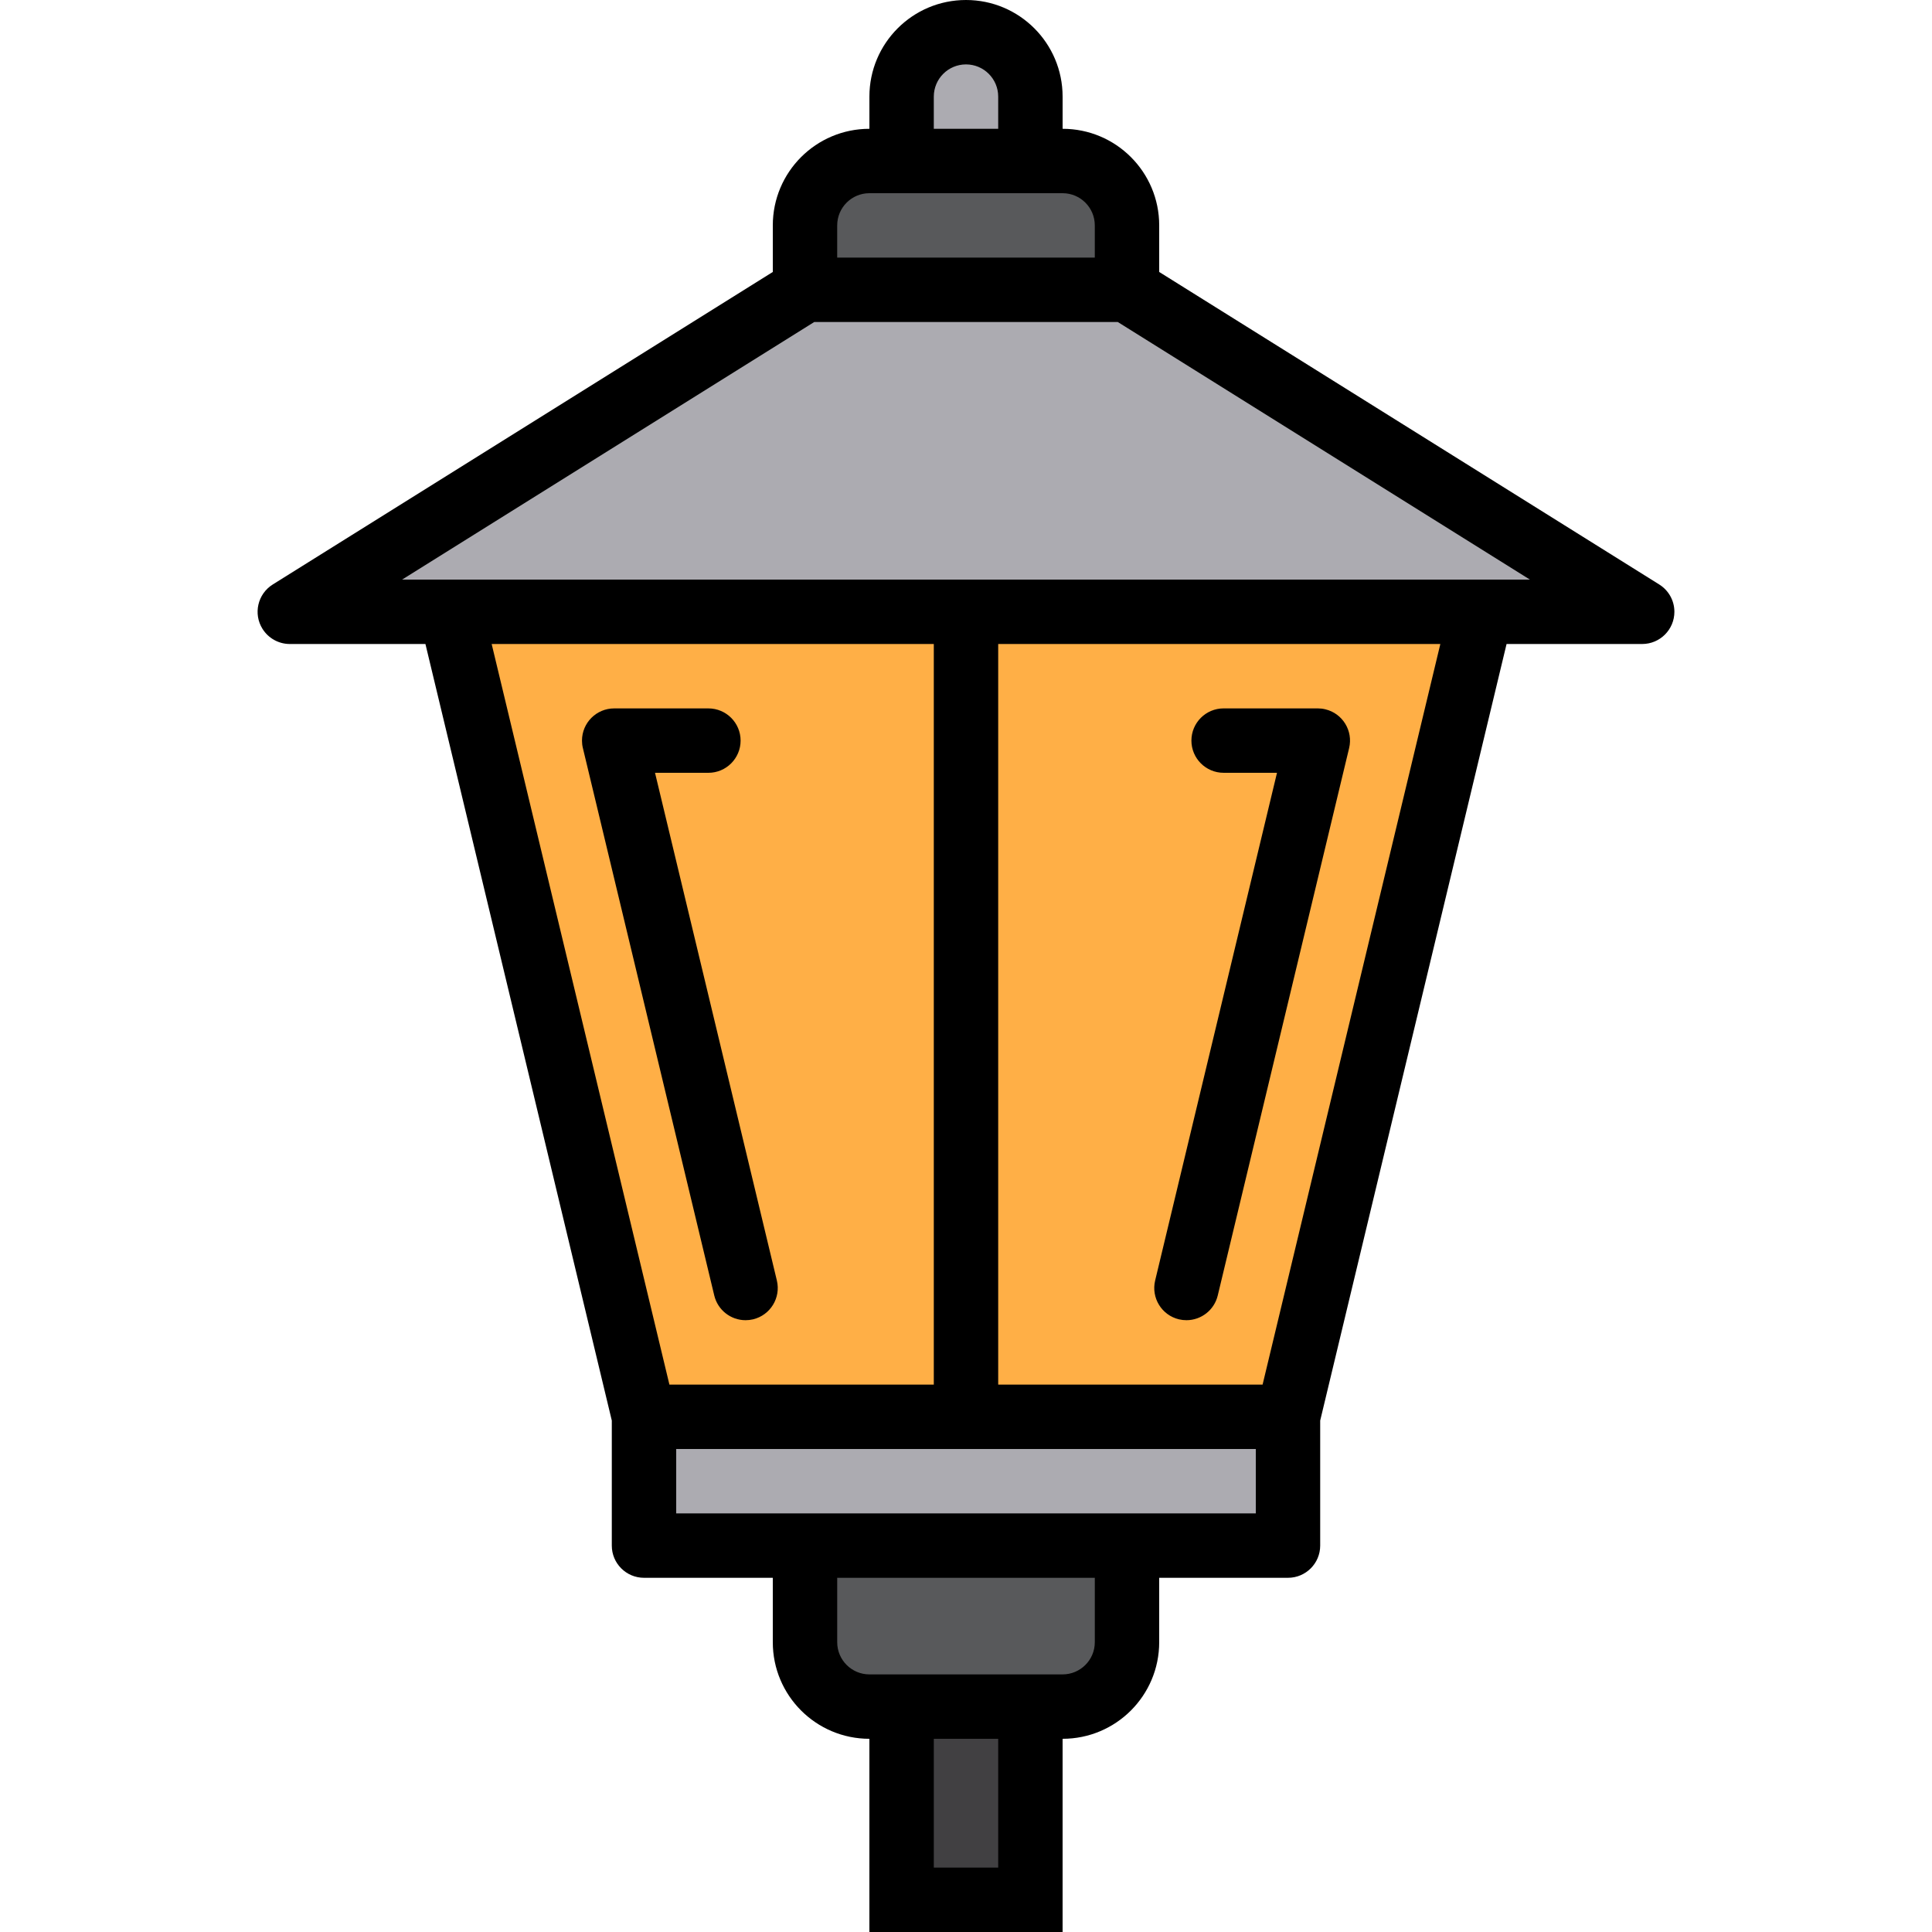 <?xml version="1.0" encoding="iso-8859-1"?>
<!-- Generator: Adobe Illustrator 19.0.0, SVG Export Plug-In . SVG Version: 6.00 Build 0)  -->
<svg version="1.1" id="Capa_1" xmlns="http://www.w3.org/2000/svg" xmlns:xlink="http://www.w3.org/1999/xlink" x="0px" y="0px"
	 viewBox="0 0 512 512" style="enable-background:new 0 0 512 512;" xml:space="preserve">
<path style="fill:#ACABB1;" d="M273.067,25.6c0-9.429-7.637-17.067-17.067-17.067c-9.429,0-17.067,7.637-17.067,17.067v17.067
	h34.133V25.6z"/>
<path style="fill:#58595B;" d="M298.667,59.733c0-9.429-7.637-17.067-17.067-17.067h-51.2c-9.429,0-17.067,7.637-17.067,17.067V76.8
	h85.333V59.733z"/>
<polygon style="fill:#ACABB1;" points="213.334,76.8 76.801,162.133 119.467,162.133 256.001,162.133 392.534,162.133 
	435.201,162.133 298.667,76.8 "/>
<g>
	<path style="fill:#FFAF46;" d="M256.001,375.467h85.333l51.2-213.333H256.001V375.467z M324.267,196.267h24.969L314.42,341.333
		l34.816-145.067H324.267z"/>
	<path style="fill:#FFAF46;" d="M256.001,162.133H119.467l51.2,213.333h85.333V162.133z M162.766,196.267L162.766,196.267
		l34.816,145.067L162.766,196.267z"/>
</g>
<polygon style="fill:#ACABB1;" points="170.667,375.467 170.667,409.6 213.334,409.6 298.667,409.6 341.334,409.6 341.334,375.467 
	256.001,375.467 "/>
<rect x="238.934" y="452.267" style="fill:#414042;" width="34.133" height="51.2"/>
<path style="fill:#58595B;" d="M213.334,435.2c0,9.429,7.637,17.067,17.067,17.067h51.2c9.429,0,17.067-7.637,17.067-17.067v-25.6
	h-85.333V435.2z"/>
<path d="M439.723,154.897L307.201,72.073V59.733c0-14.14-11.46-25.6-25.6-25.6V25.6c0-14.14-11.46-25.6-25.6-25.6
	c-14.14,0-25.6,11.46-25.6,25.6v8.533c-14.14,0-25.6,11.46-25.6,25.6v12.339L72.278,154.897c-3.994,2.5-5.214,7.765-2.714,11.759
	c1.562,2.492,4.292,4.011,7.236,4.011h35.942l49.391,205.798V409.6c0,4.71,3.823,8.533,8.533,8.533h34.133V435.2
	c0,14.14,11.46,25.6,25.6,25.6V512h51.2v-51.2c14.14,0,25.6-11.46,25.6-25.6v-17.067h34.133c4.71,0,8.533-3.823,8.533-8.533v-33.135
	l49.391-205.798h35.942c4.71,0,8.533-3.823,8.533-8.533C443.734,159.189,442.215,156.459,439.723,154.897z M247.467,25.6
	c0-4.71,3.823-8.533,8.533-8.533c4.71,0,8.533,3.823,8.533,8.533v8.533h-17.067V25.6z M221.867,59.733
	c0-4.71,3.823-8.533,8.533-8.533h51.2c4.71,0,8.533,3.823,8.533,8.533v8.533h-68.267V59.733z M177.4,366.933l-47.104-196.267
	h117.171v196.267H177.4z M264.534,494.933h-17.067V460.8h17.067V494.933z M290.134,435.2c0,4.71-3.823,8.533-8.533,8.533h-51.2
	c-4.71,0-8.533-3.823-8.533-8.533v-17.067h68.267V435.2z M332.801,401.067h-153.6V384h153.6V401.067z M334.601,366.933h-70.067
	V170.667h117.171L334.601,366.933z M106.557,153.6l109.227-68.267h80.435L405.445,153.6H106.557z"/>
<path d="M312.432,349.636c0.657,0.154,1.323,0.23,1.997,0.23c3.942-0.009,7.364-2.714,8.286-6.545l34.816-145.067
	c1.101-4.582-1.724-9.19-6.306-10.283c-0.657-0.162-1.323-0.239-1.988-0.239h-24.969c-4.71,0-8.533,3.823-8.533,8.533
	s3.823,8.533,8.533,8.533h14.148l-32.29,134.545C305.025,343.927,307.849,348.535,312.432,349.636L312.432,349.636z"/>
<path d="M205.876,339.345L173.586,204.8h14.148c4.71,0,8.533-3.823,8.533-8.533s-3.823-8.533-8.533-8.533h-24.969
	c-4.71,0-8.533,3.823-8.533,8.533c0,0.666,0.077,1.331,0.239,1.988l34.816,145.067c0.922,3.831,4.343,6.537,8.286,6.545
	c0.674,0,1.34-0.077,1.997-0.23C204.152,348.535,206.977,343.927,205.876,339.345L205.876,339.345z"/>
<g>
</g>
<g>
</g>
<g>
</g>
<g>
</g>
<g>
</g>
<g>
</g>
<g>
</g>
<g>
</g>
<g>
</g>
<g>
</g>
<g>
</g>
<g>
</g>
<g>
</g>
<g>
</g>
<g>
</g>
</svg>
